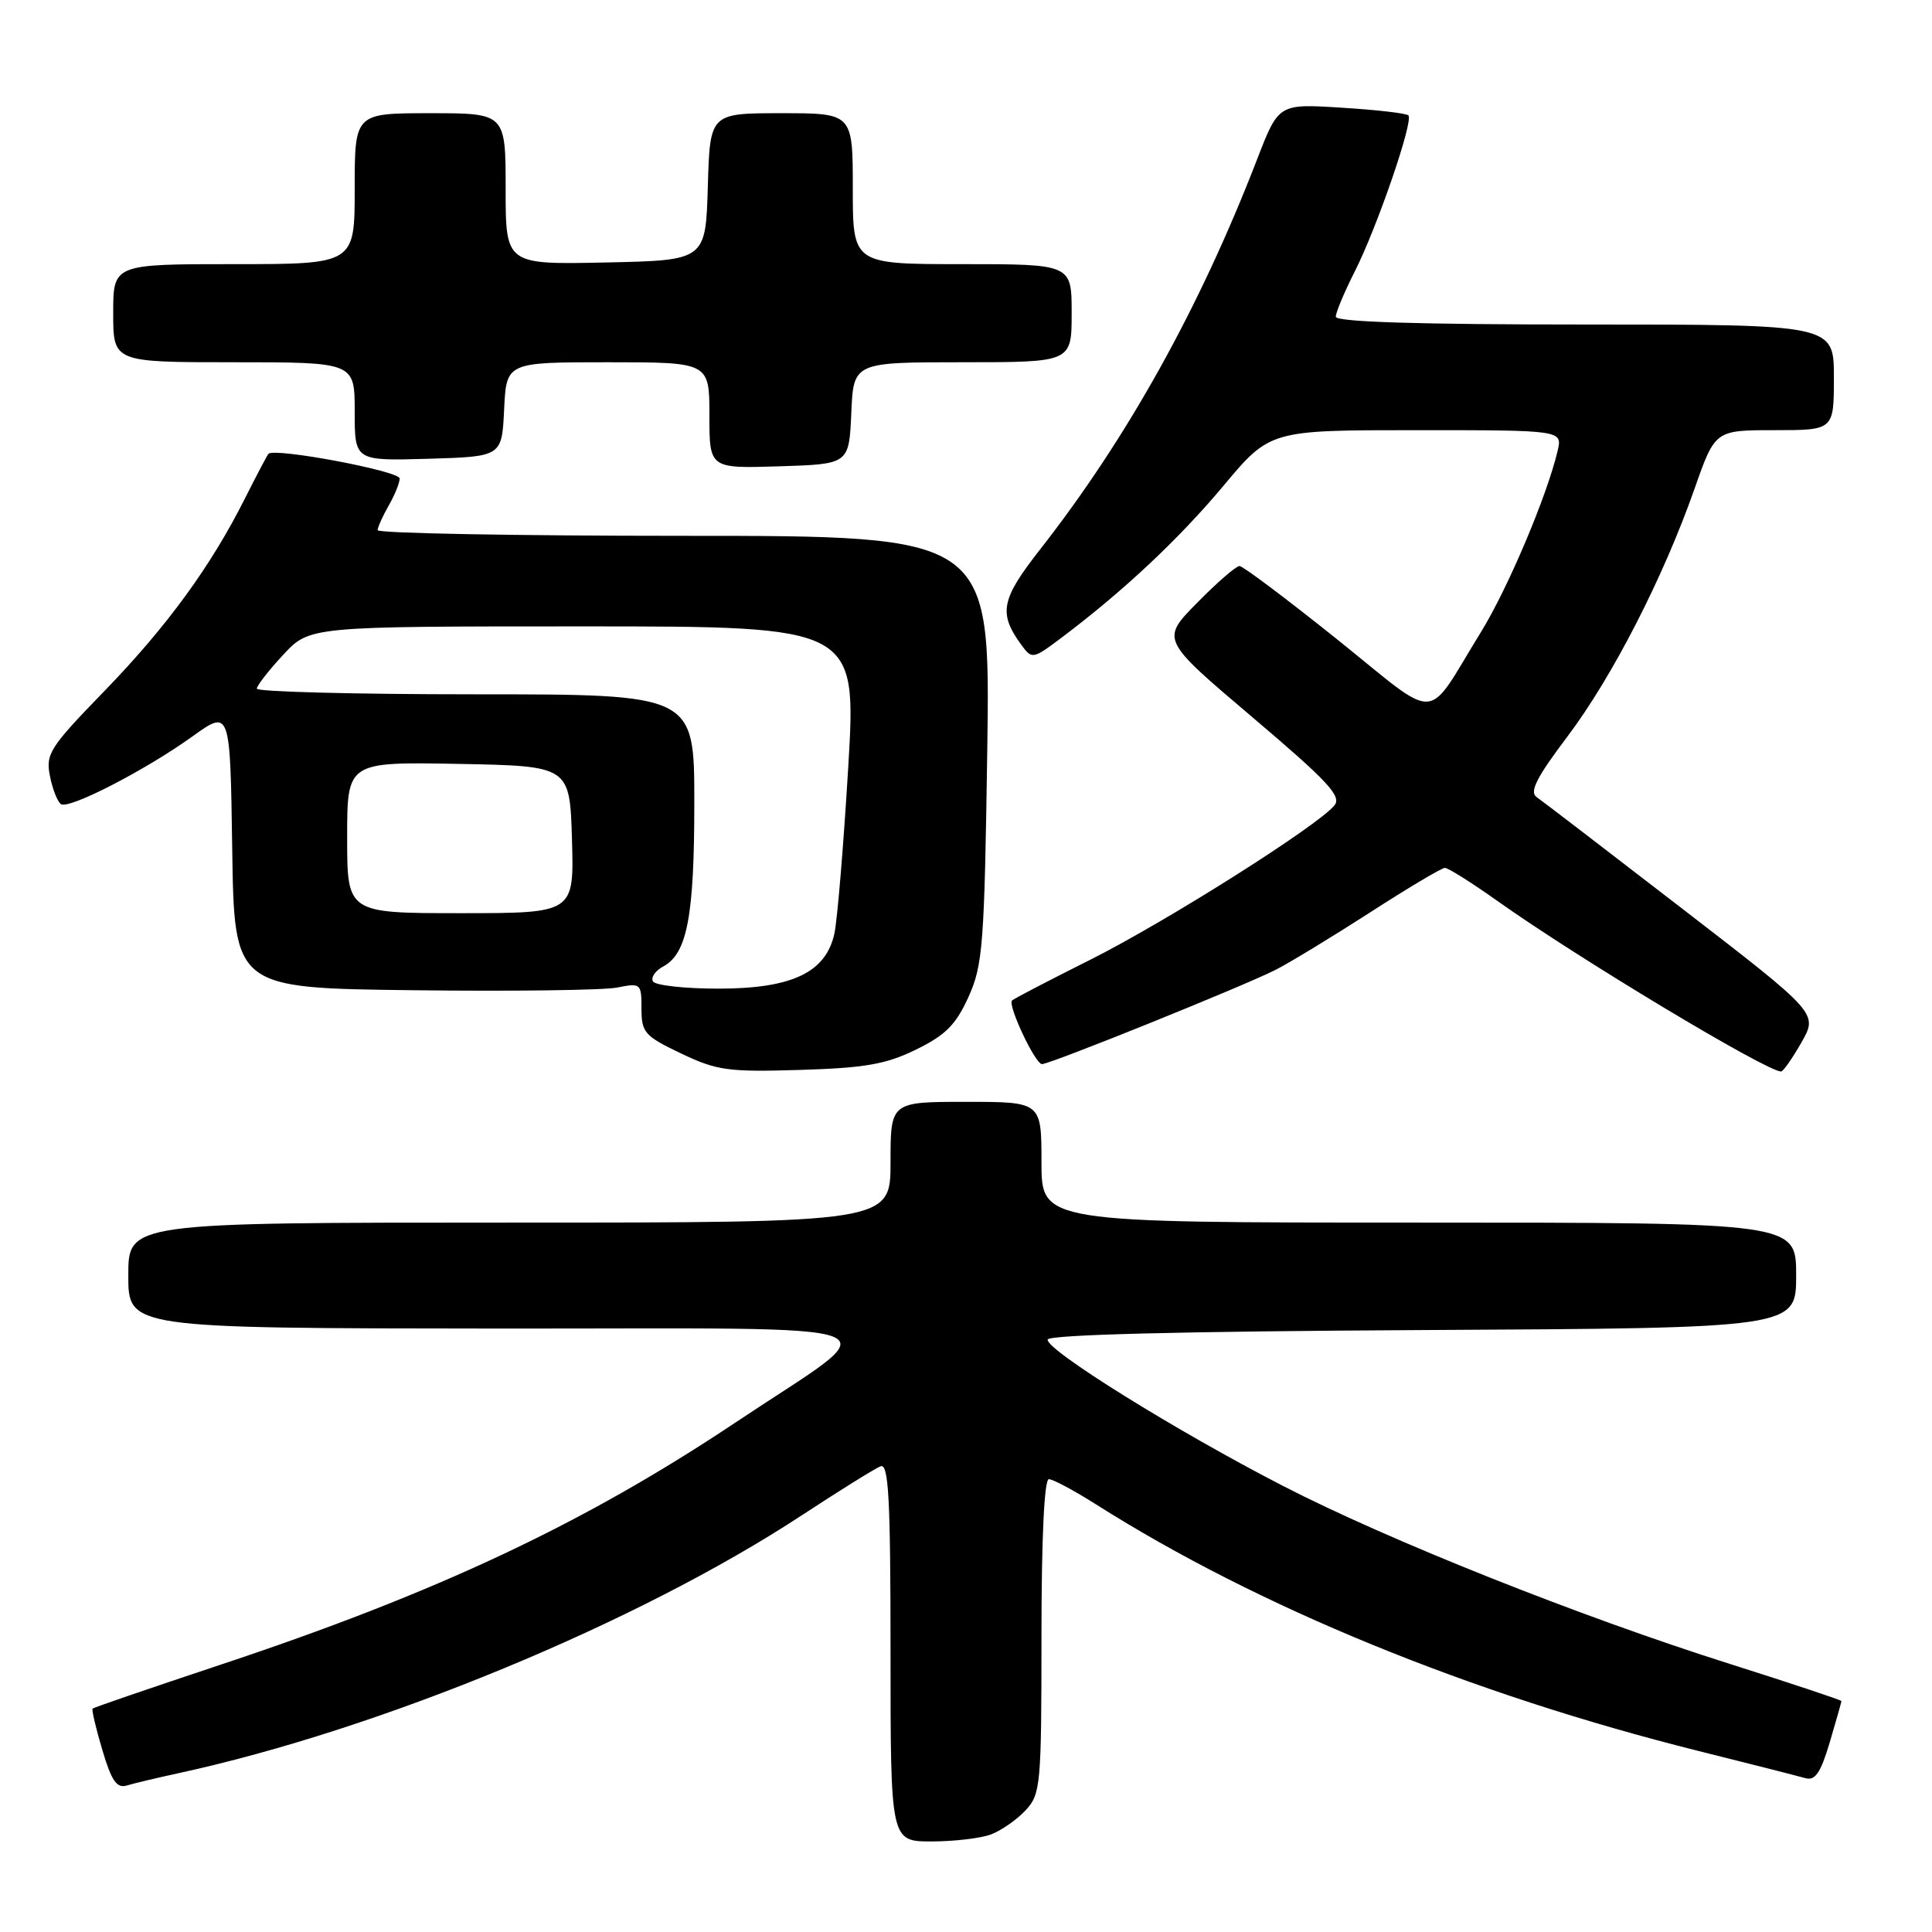 <?xml version="1.0" encoding="UTF-8" standalone="no"?>
<!DOCTYPE svg PUBLIC "-//W3C//DTD SVG 1.1//EN" "http://www.w3.org/Graphics/SVG/1.1/DTD/svg11.dtd" >
<svg xmlns="http://www.w3.org/2000/svg" xmlns:xlink="http://www.w3.org/1999/xlink" version="1.1" viewBox="0 0 256 256">
 <g >
 <path fill="currentColor"
d=" M 131.34 243.06 C 132.70 242.54 134.75 241.11 135.90 239.87 C 137.89 237.74 138.00 236.56 138.00 216.81 C 138.00 203.88 138.37 196.00 138.98 196.00 C 139.52 196.00 142.33 197.50 145.23 199.34 C 166.66 212.92 194.84 224.46 225.05 232.01 C 231.90 233.72 238.26 235.34 239.20 235.61 C 240.52 235.99 241.23 234.95 242.45 230.87 C 243.30 227.99 244.00 225.53 244.00 225.40 C 244.00 225.27 237.36 223.06 229.25 220.49 C 209.33 214.19 183.97 204.09 170.00 196.89 C 155.91 189.64 138.58 178.86 138.82 177.50 C 138.94 176.85 156.49 176.41 188.50 176.24 C 238.00 175.98 238.00 175.98 238.00 168.99 C 238.00 162.00 238.00 162.00 188.00 162.00 C 138.00 162.00 138.00 162.00 138.00 154.00 C 138.00 146.00 138.00 146.00 128.00 146.00 C 118.00 146.00 118.00 146.00 118.00 154.00 C 118.00 162.00 118.00 162.00 67.50 162.00 C 17.00 162.00 17.00 162.00 17.00 169.00 C 17.00 176.00 17.00 176.00 65.75 176.04 C 121.72 176.08 118.14 174.68 97.50 188.46 C 77.35 201.91 57.85 211.08 29.02 220.65 C 19.95 223.67 12.42 226.25 12.27 226.40 C 12.13 226.54 12.70 229.01 13.56 231.88 C 14.77 235.97 15.47 236.99 16.80 236.59 C 17.74 236.30 20.75 235.59 23.50 234.99 C 50.26 229.21 84.55 215.03 106.28 200.76 C 111.28 197.48 115.96 194.57 116.68 194.29 C 117.75 193.88 118.00 198.53 118.00 218.89 C 118.00 244.00 118.00 244.00 123.43 244.00 C 126.42 244.00 129.98 243.58 131.34 243.06 Z  M 121.37 139.08 C 125.28 137.17 126.66 135.79 128.33 132.10 C 130.24 127.87 130.44 125.23 130.82 99.25 C 131.22 71.00 131.22 71.00 90.61 71.00 C 68.28 71.00 50.02 70.66 50.04 70.25 C 50.05 69.84 50.71 68.38 51.50 67.00 C 52.29 65.62 52.95 64.01 52.96 63.41 C 53.00 62.42 36.33 59.28 35.57 60.14 C 35.39 60.34 34.00 62.98 32.48 66.00 C 27.95 75.03 22.12 83.02 13.82 91.58 C 6.57 99.05 6.03 99.89 6.62 102.85 C 6.97 104.60 7.63 106.27 8.09 106.56 C 9.20 107.24 19.28 102.05 25.50 97.58 C 30.50 93.99 30.50 93.99 30.77 112.46 C 31.04 130.93 31.04 130.93 54.77 131.21 C 67.82 131.37 79.96 131.21 81.75 130.86 C 84.91 130.23 85.00 130.30 85.00 133.65 C 85.00 136.82 85.42 137.29 90.25 139.59 C 95.00 141.86 96.50 142.06 106.00 141.77 C 114.60 141.51 117.38 141.03 121.37 139.08 Z  M 238.70 138.13 C 240.90 134.28 240.90 134.28 222.89 120.39 C 212.99 112.75 204.31 106.10 203.60 105.61 C 202.63 104.93 203.63 102.97 207.68 97.61 C 213.64 89.71 220.40 76.53 224.54 64.75 C 227.26 57.00 227.26 57.00 235.13 57.00 C 243.00 57.00 243.00 57.00 243.00 50.00 C 243.00 43.00 243.00 43.00 210.00 43.00 C 187.96 43.00 177.00 42.66 177.00 41.97 C 177.00 41.40 178.12 38.72 179.49 36.02 C 182.46 30.17 187.33 16.00 186.62 15.29 C 186.34 15.01 182.36 14.55 177.77 14.27 C 169.42 13.74 169.42 13.74 166.57 21.12 C 158.95 40.83 149.38 58.04 137.79 72.84 C 132.63 79.43 132.27 81.26 135.34 85.46 C 136.74 87.37 136.86 87.35 140.64 84.51 C 148.84 78.34 156.14 71.50 162.09 64.40 C 168.28 57.00 168.28 57.00 187.66 57.00 C 207.04 57.00 207.04 57.00 206.39 59.75 C 204.99 65.70 199.80 77.97 196.24 83.74 C 188.72 95.94 191.01 95.82 177.18 84.72 C 170.51 79.38 164.69 75.00 164.24 75.00 C 163.79 75.00 161.26 77.19 158.62 79.88 C 153.82 84.75 153.82 84.75 165.92 95.01 C 176.00 103.56 177.82 105.52 176.81 106.73 C 174.52 109.49 154.51 122.13 144.51 127.15 C 139.01 129.90 134.33 132.34 134.10 132.57 C 133.49 133.18 137.17 141.00 138.07 141.00 C 139.17 141.00 164.91 130.61 169.04 128.50 C 170.94 127.53 176.59 124.09 181.59 120.87 C 186.59 117.64 191.03 115.00 191.46 115.00 C 191.89 115.00 195.00 116.96 198.37 119.35 C 209.06 126.95 234.02 141.95 236.00 141.98 C 236.28 141.98 237.49 140.25 238.70 138.13 Z  M 112.80 54.75 C 113.09 48.00 113.09 48.00 127.55 48.00 C 142.00 48.00 142.00 48.00 142.00 41.50 C 142.00 35.00 142.00 35.00 127.50 35.00 C 113.00 35.00 113.00 35.00 113.00 25.00 C 113.00 15.00 113.00 15.00 103.54 15.00 C 94.07 15.00 94.07 15.00 93.79 24.75 C 93.50 34.50 93.50 34.50 80.25 34.78 C 67.00 35.06 67.00 35.06 67.00 25.03 C 67.00 15.00 67.00 15.00 57.00 15.00 C 47.00 15.00 47.00 15.00 47.00 25.00 C 47.00 35.00 47.00 35.00 31.00 35.00 C 15.00 35.00 15.00 35.00 15.00 41.50 C 15.00 48.00 15.00 48.00 31.00 48.00 C 47.00 48.00 47.00 48.00 47.00 54.54 C 47.00 61.07 47.00 61.07 56.75 60.79 C 66.50 60.50 66.50 60.50 66.80 54.25 C 67.10 48.00 67.10 48.00 80.55 48.00 C 94.00 48.00 94.00 48.00 94.00 55.04 C 94.00 62.08 94.00 62.08 103.25 61.79 C 112.50 61.50 112.50 61.50 112.80 54.75 Z  M 86.53 130.05 C 86.21 129.53 86.81 128.64 87.87 128.07 C 91.06 126.36 92.00 121.41 92.00 106.35 C 92.00 92.00 92.00 92.00 63.00 92.00 C 47.05 92.00 34.01 91.66 34.03 91.25 C 34.04 90.84 35.62 88.81 37.54 86.75 C 41.03 83.00 41.03 83.00 77.27 83.00 C 113.51 83.00 113.51 83.00 112.39 101.75 C 111.77 112.06 110.95 121.95 110.56 123.71 C 109.43 128.87 104.93 131.00 95.19 131.00 C 90.75 131.00 86.85 130.57 86.53 130.05 Z  M 46.00 110.97 C 46.00 100.95 46.00 100.95 60.75 101.22 C 75.50 101.50 75.50 101.50 75.79 111.25 C 76.07 121.00 76.07 121.00 61.04 121.00 C 46.00 121.00 46.00 121.00 46.00 110.97 Z "/>
</g>
</svg>